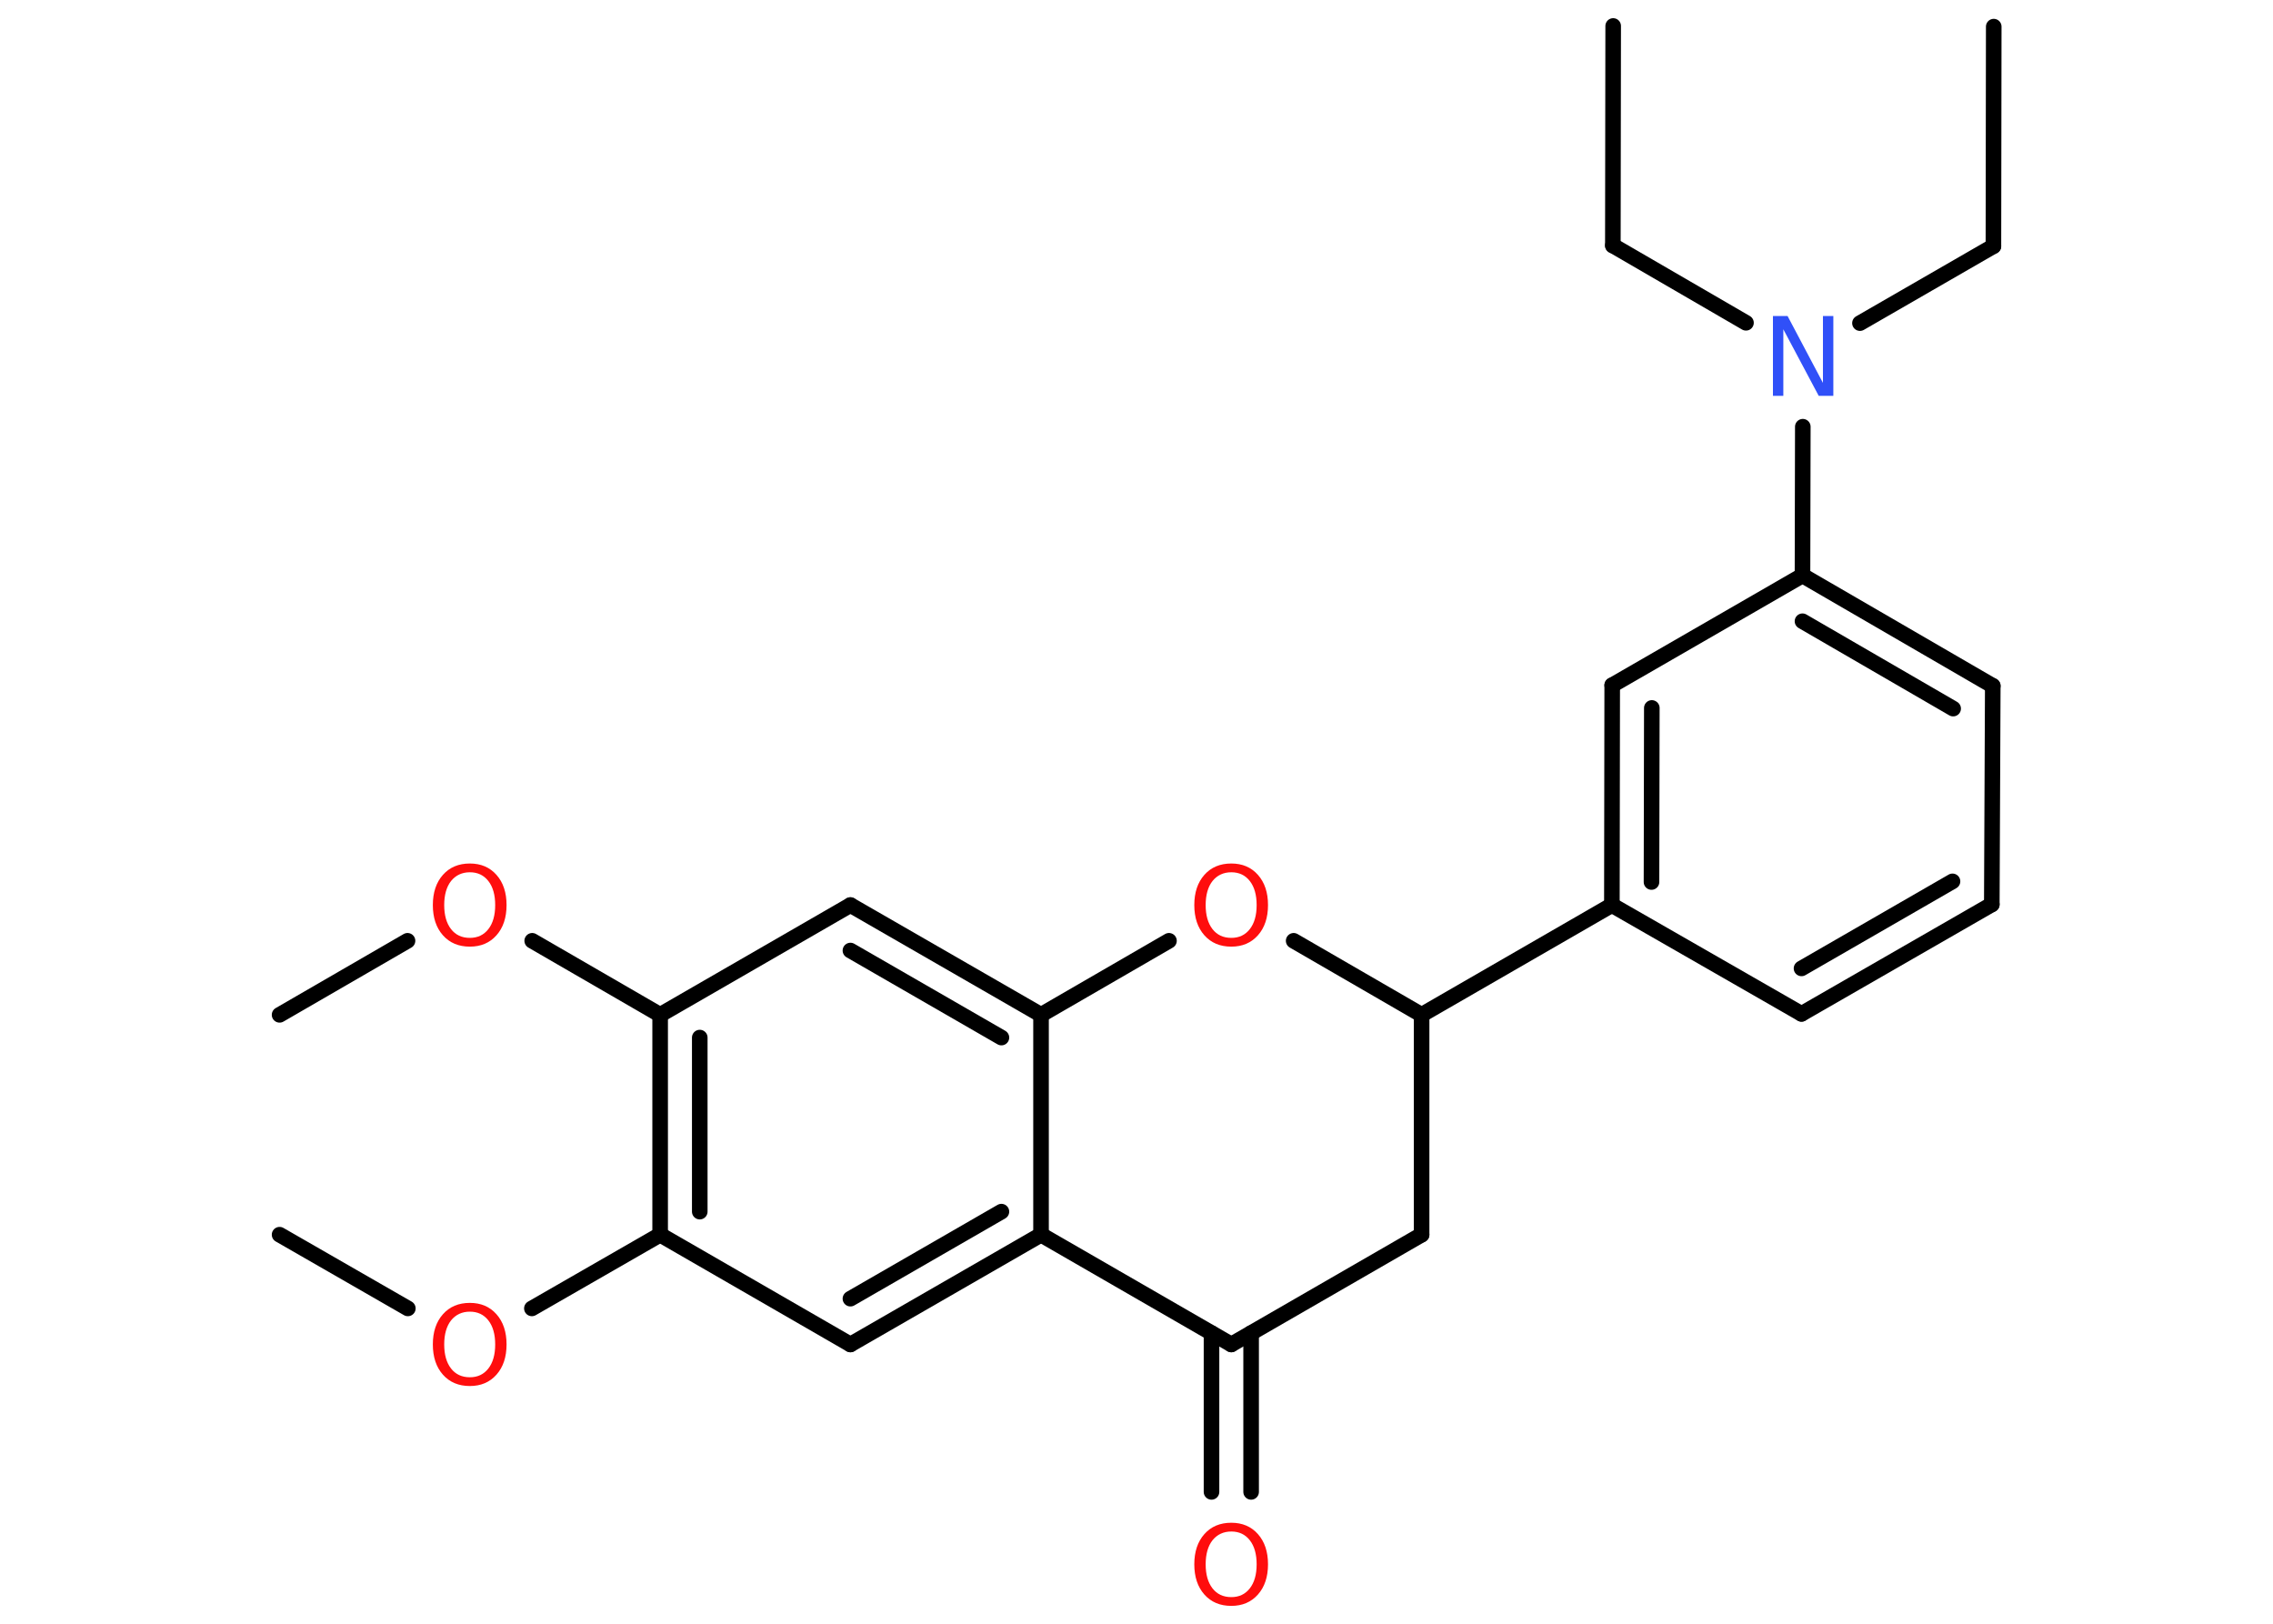 <?xml version='1.0' encoding='UTF-8'?>
<!DOCTYPE svg PUBLIC "-//W3C//DTD SVG 1.1//EN" "http://www.w3.org/Graphics/SVG/1.1/DTD/svg11.dtd">
<svg version='1.2' xmlns='http://www.w3.org/2000/svg' xmlns:xlink='http://www.w3.org/1999/xlink' width='70.0mm' height='50.0mm' viewBox='0 0 70.0 50.0'>
  <desc>Generated by the Chemistry Development Kit (http://github.com/cdk)</desc>
  <g stroke-linecap='round' stroke-linejoin='round' stroke='#000000' stroke-width='.48' fill='#FF0D0D'>
    <rect x='.0' y='.0' width='70.0' height='50.0' fill='#FFFFFF' stroke='none'/>
    <g id='mol1' class='mol'>
      <line id='mol1bnd1' class='bond' x1='61.4' y1='.82' x2='61.39' y2='7.58'/>
      <line id='mol1bnd2' class='bond' x1='61.39' y1='7.58' x2='57.28' y2='9.95'/>
      <line id='mol1bnd3' class='bond' x1='53.77' y1='9.94' x2='49.67' y2='7.56'/>
      <line id='mol1bnd4' class='bond' x1='49.67' y1='7.56' x2='49.68' y2='.8'/>
      <line id='mol1bnd5' class='bond' x1='55.52' y1='13.14' x2='55.51' y2='17.72'/>
      <g id='mol1bnd6' class='bond'>
        <line x1='61.37' y1='21.12' x2='55.51' y2='17.72'/>
        <line x1='60.15' y1='21.82' x2='55.51' y2='19.13'/>
      </g>
      <line id='mol1bnd7' class='bond' x1='61.37' y1='21.12' x2='61.34' y2='27.85'/>
      <g id='mol1bnd8' class='bond'>
        <line x1='55.48' y1='31.22' x2='61.34' y2='27.85'/>
        <line x1='55.48' y1='29.82' x2='60.13' y2='27.14'/>
      </g>
      <line id='mol1bnd9' class='bond' x1='55.48' y1='31.22' x2='49.64' y2='27.87'/>
      <line id='mol1bnd10' class='bond' x1='49.64' y1='27.87' x2='43.78' y2='31.25'/>
      <line id='mol1bnd11' class='bond' x1='43.78' y1='31.25' x2='43.78' y2='38.02'/>
      <line id='mol1bnd12' class='bond' x1='43.78' y1='38.02' x2='37.92' y2='41.4'/>
      <g id='mol1bnd13' class='bond'>
        <line x1='38.53' y1='41.05' x2='38.53' y2='45.94'/>
        <line x1='37.31' y1='41.05' x2='37.31' y2='45.94'/>
      </g>
      <line id='mol1bnd14' class='bond' x1='37.92' y1='41.4' x2='32.06' y2='38.02'/>
      <g id='mol1bnd15' class='bond'>
        <line x1='26.19' y1='41.4' x2='32.06' y2='38.02'/>
        <line x1='26.19' y1='39.99' x2='30.84' y2='37.31'/>
      </g>
      <line id='mol1bnd16' class='bond' x1='26.19' y1='41.4' x2='20.33' y2='38.02'/>
      <line id='mol1bnd17' class='bond' x1='20.33' y1='38.02' x2='16.38' y2='40.29'/>
      <line id='mol1bnd18' class='bond' x1='12.56' y1='40.29' x2='8.61' y2='38.02'/>
      <g id='mol1bnd19' class='bond'>
        <line x1='20.33' y1='31.25' x2='20.33' y2='38.02'/>
        <line x1='21.55' y1='31.95' x2='21.55' y2='37.31'/>
      </g>
      <line id='mol1bnd20' class='bond' x1='20.33' y1='31.25' x2='16.39' y2='28.97'/>
      <line id='mol1bnd21' class='bond' x1='12.55' y1='28.97' x2='8.61' y2='31.25'/>
      <line id='mol1bnd22' class='bond' x1='20.33' y1='31.25' x2='26.19' y2='27.87'/>
      <g id='mol1bnd23' class='bond'>
        <line x1='32.06' y1='31.25' x2='26.19' y2='27.87'/>
        <line x1='30.84' y1='31.95' x2='26.19' y2='29.27'/>
      </g>
      <line id='mol1bnd24' class='bond' x1='32.06' y1='38.02' x2='32.06' y2='31.25'/>
      <line id='mol1bnd25' class='bond' x1='32.06' y1='31.25' x2='36.0' y2='28.97'/>
      <line id='mol1bnd26' class='bond' x1='43.78' y1='31.25' x2='39.84' y2='28.97'/>
      <g id='mol1bnd27' class='bond'>
        <line x1='49.65' y1='21.1' x2='49.64' y2='27.87'/>
        <line x1='50.87' y1='21.8' x2='50.86' y2='27.16'/>
      </g>
      <line id='mol1bnd28' class='bond' x1='55.51' y1='17.72' x2='49.65' y2='21.1'/>
      <path id='mol1atm3' class='atom' d='M54.6 9.73h.45l1.09 2.06v-2.06h.32v2.46h-.45l-1.09 -2.05v2.05h-.32v-2.46z' stroke='none' fill='#3050F8'/>
      <path id='mol1atm14' class='atom' d='M37.92 47.16q-.36 .0 -.58 .27q-.21 .27 -.21 .74q.0 .47 .21 .74q.21 .27 .58 .27q.36 .0 .57 -.27q.21 -.27 .21 -.74q.0 -.47 -.21 -.74q-.21 -.27 -.57 -.27zM37.92 46.89q.51 .0 .82 .35q.31 .35 .31 .93q.0 .58 -.31 .93q-.31 .35 -.82 .35q-.52 .0 -.83 -.35q-.31 -.35 -.31 -.93q.0 -.58 .31 -.93q.31 -.35 .83 -.35z' stroke='none'/>
      <path id='mol1atm18' class='atom' d='M14.47 40.39q-.36 .0 -.58 .27q-.21 .27 -.21 .74q.0 .47 .21 .74q.21 .27 .58 .27q.36 .0 .57 -.27q.21 -.27 .21 -.74q.0 -.47 -.21 -.74q-.21 -.27 -.57 -.27zM14.47 40.12q.51 .0 .82 .35q.31 .35 .31 .93q.0 .58 -.31 .93q-.31 .35 -.82 .35q-.52 .0 -.83 -.35q-.31 -.35 -.31 -.93q.0 -.58 .31 -.93q.31 -.35 .83 -.35z' stroke='none'/>
      <path id='mol1atm21' class='atom' d='M14.47 26.86q-.36 .0 -.58 .27q-.21 .27 -.21 .74q.0 .47 .21 .74q.21 .27 .58 .27q.36 .0 .57 -.27q.21 -.27 .21 -.74q.0 -.47 -.21 -.74q-.21 -.27 -.57 -.27zM14.47 26.59q.51 .0 .82 .35q.31 .35 .31 .93q.0 .58 -.31 .93q-.31 .35 -.82 .35q-.52 .0 -.83 -.35q-.31 -.35 -.31 -.93q.0 -.58 .31 -.93q.31 -.35 .83 -.35z' stroke='none'/>
      <path id='mol1atm25' class='atom' d='M37.92 26.86q-.36 .0 -.58 .27q-.21 .27 -.21 .74q.0 .47 .21 .74q.21 .27 .58 .27q.36 .0 .57 -.27q.21 -.27 .21 -.74q.0 -.47 -.21 -.74q-.21 -.27 -.57 -.27zM37.92 26.59q.51 .0 .82 .35q.31 .35 .31 .93q.0 .58 -.31 .93q-.31 .35 -.82 .35q-.52 .0 -.83 -.35q-.31 -.35 -.31 -.93q.0 -.58 .31 -.93q.31 -.35 .83 -.35z' stroke='none'/>
    </g>
  </g>
</svg>
